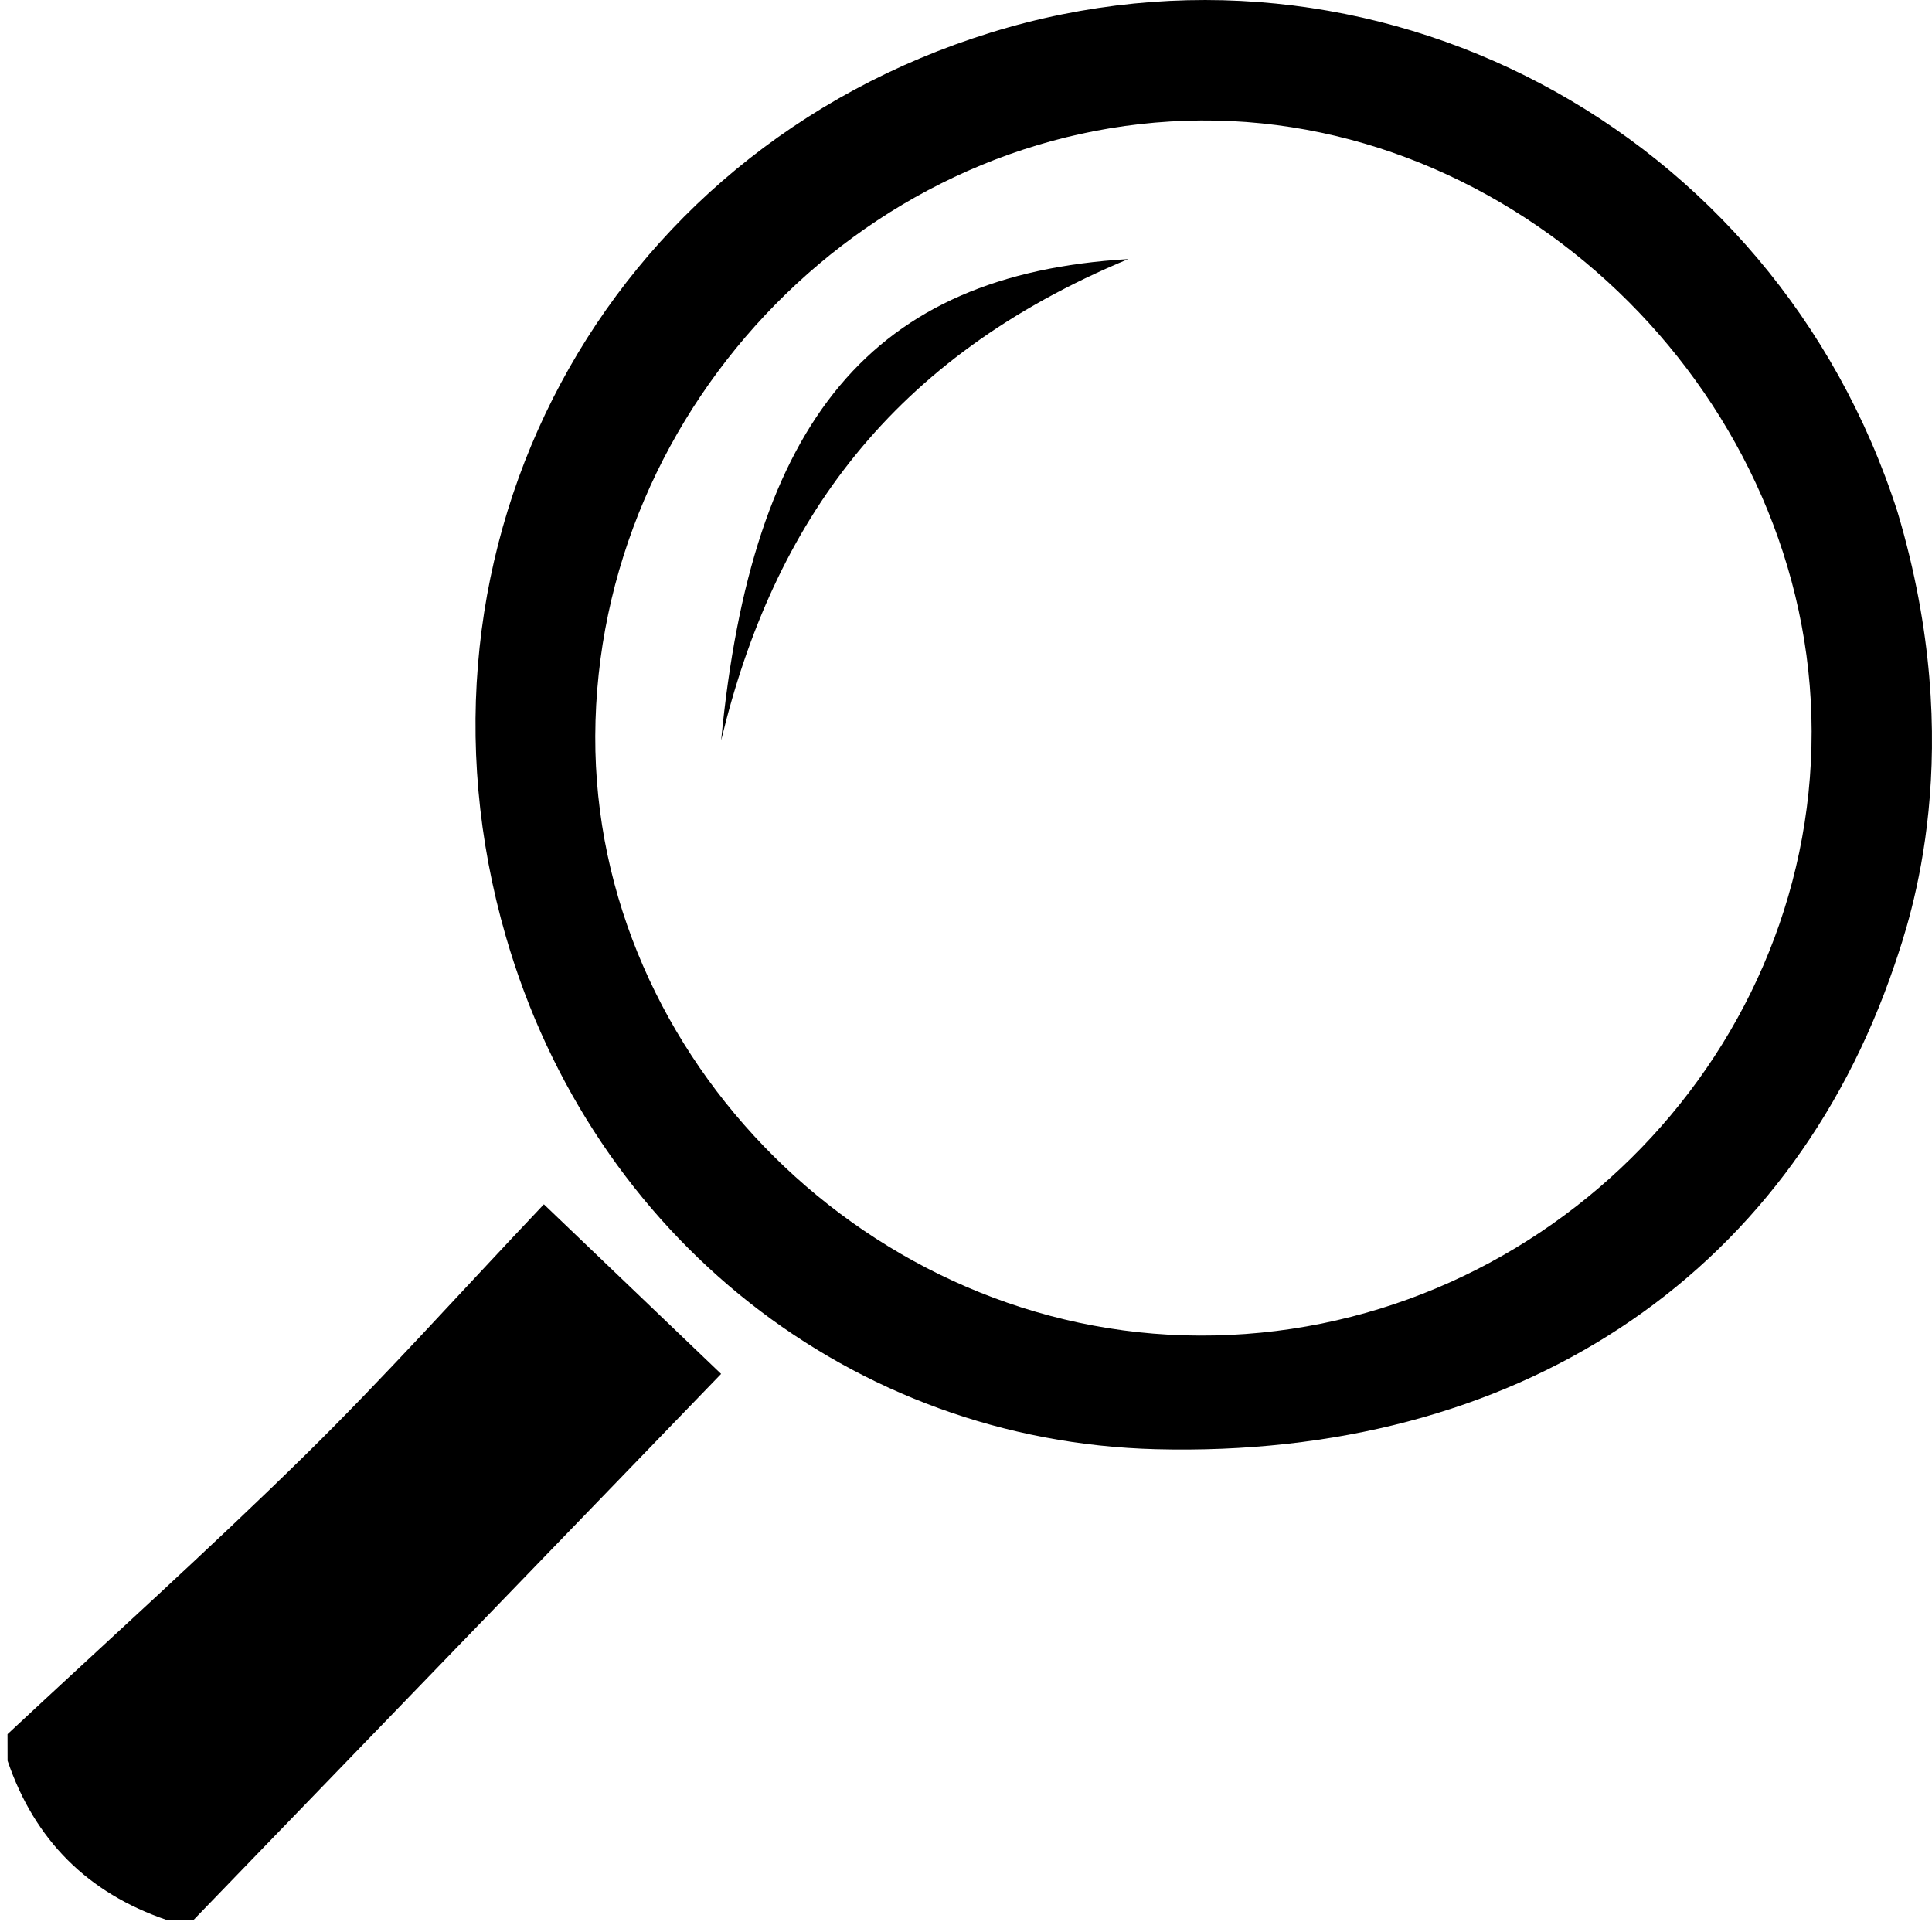 <svg width="37px" height="37px" viewBox="0 0 37 37" version="1.1" xmlns="http://www.w3.org/2000/svg" xmlns:xlink="http://www.w3.org/1999/xlink">
    <g id="Page-1" stroke="none" stroke-width="1" fill="none" fill-rule="evenodd">
        <g id="search" fill="#000000" fill-rule="nonzero">
            <path d="M0.144,33.211 C2.05,31.432 3.99,29.688 5.85,27.861 C7.354,26.384 8.763,24.808 10.416,23.064 C11.641,24.236 12.64,25.193 13.81,26.312 C10.359,29.884 7.032,33.328 3.705,36.771 C3.536,36.771 3.366,36.771 3.197,36.771 C1.679,36.255 0.661,35.238 0.145,33.72 C0.144,33.551 0.144,33.381 0.144,33.211 Z" id="Shape"></path>
            <path d="M36.34,9.805 C33.972,2.434 26.276,-1.638 18.971,0.625 C11.566,2.919 7.523,10.462 9.689,17.94 C11.355,23.693 16.314,27.604 22.136,27.754 C29.005,27.932 34.244,24.488 36.285,18.473 C36.578,17.609 37.704,14.373 36.34,9.805 Z M22.96,25.578 C16.687,25.553 11.378,20.279 11.4,14.097 C11.424,7.725 16.71,2.351 22.998,2.307 C29.247,2.264 34.686,7.702 34.695,14.005 C34.706,20.35 29.377,25.605 22.96,25.578 Z" id="Shape"></path>
            <path d="M13.811,14.179 C14.398,8.061 16.688,5.251 21.607,4.962 C17.079,6.843 14.814,10 13.811,14.179 Z" id="Shape"></path>
        </g>
    </g>
</svg>
